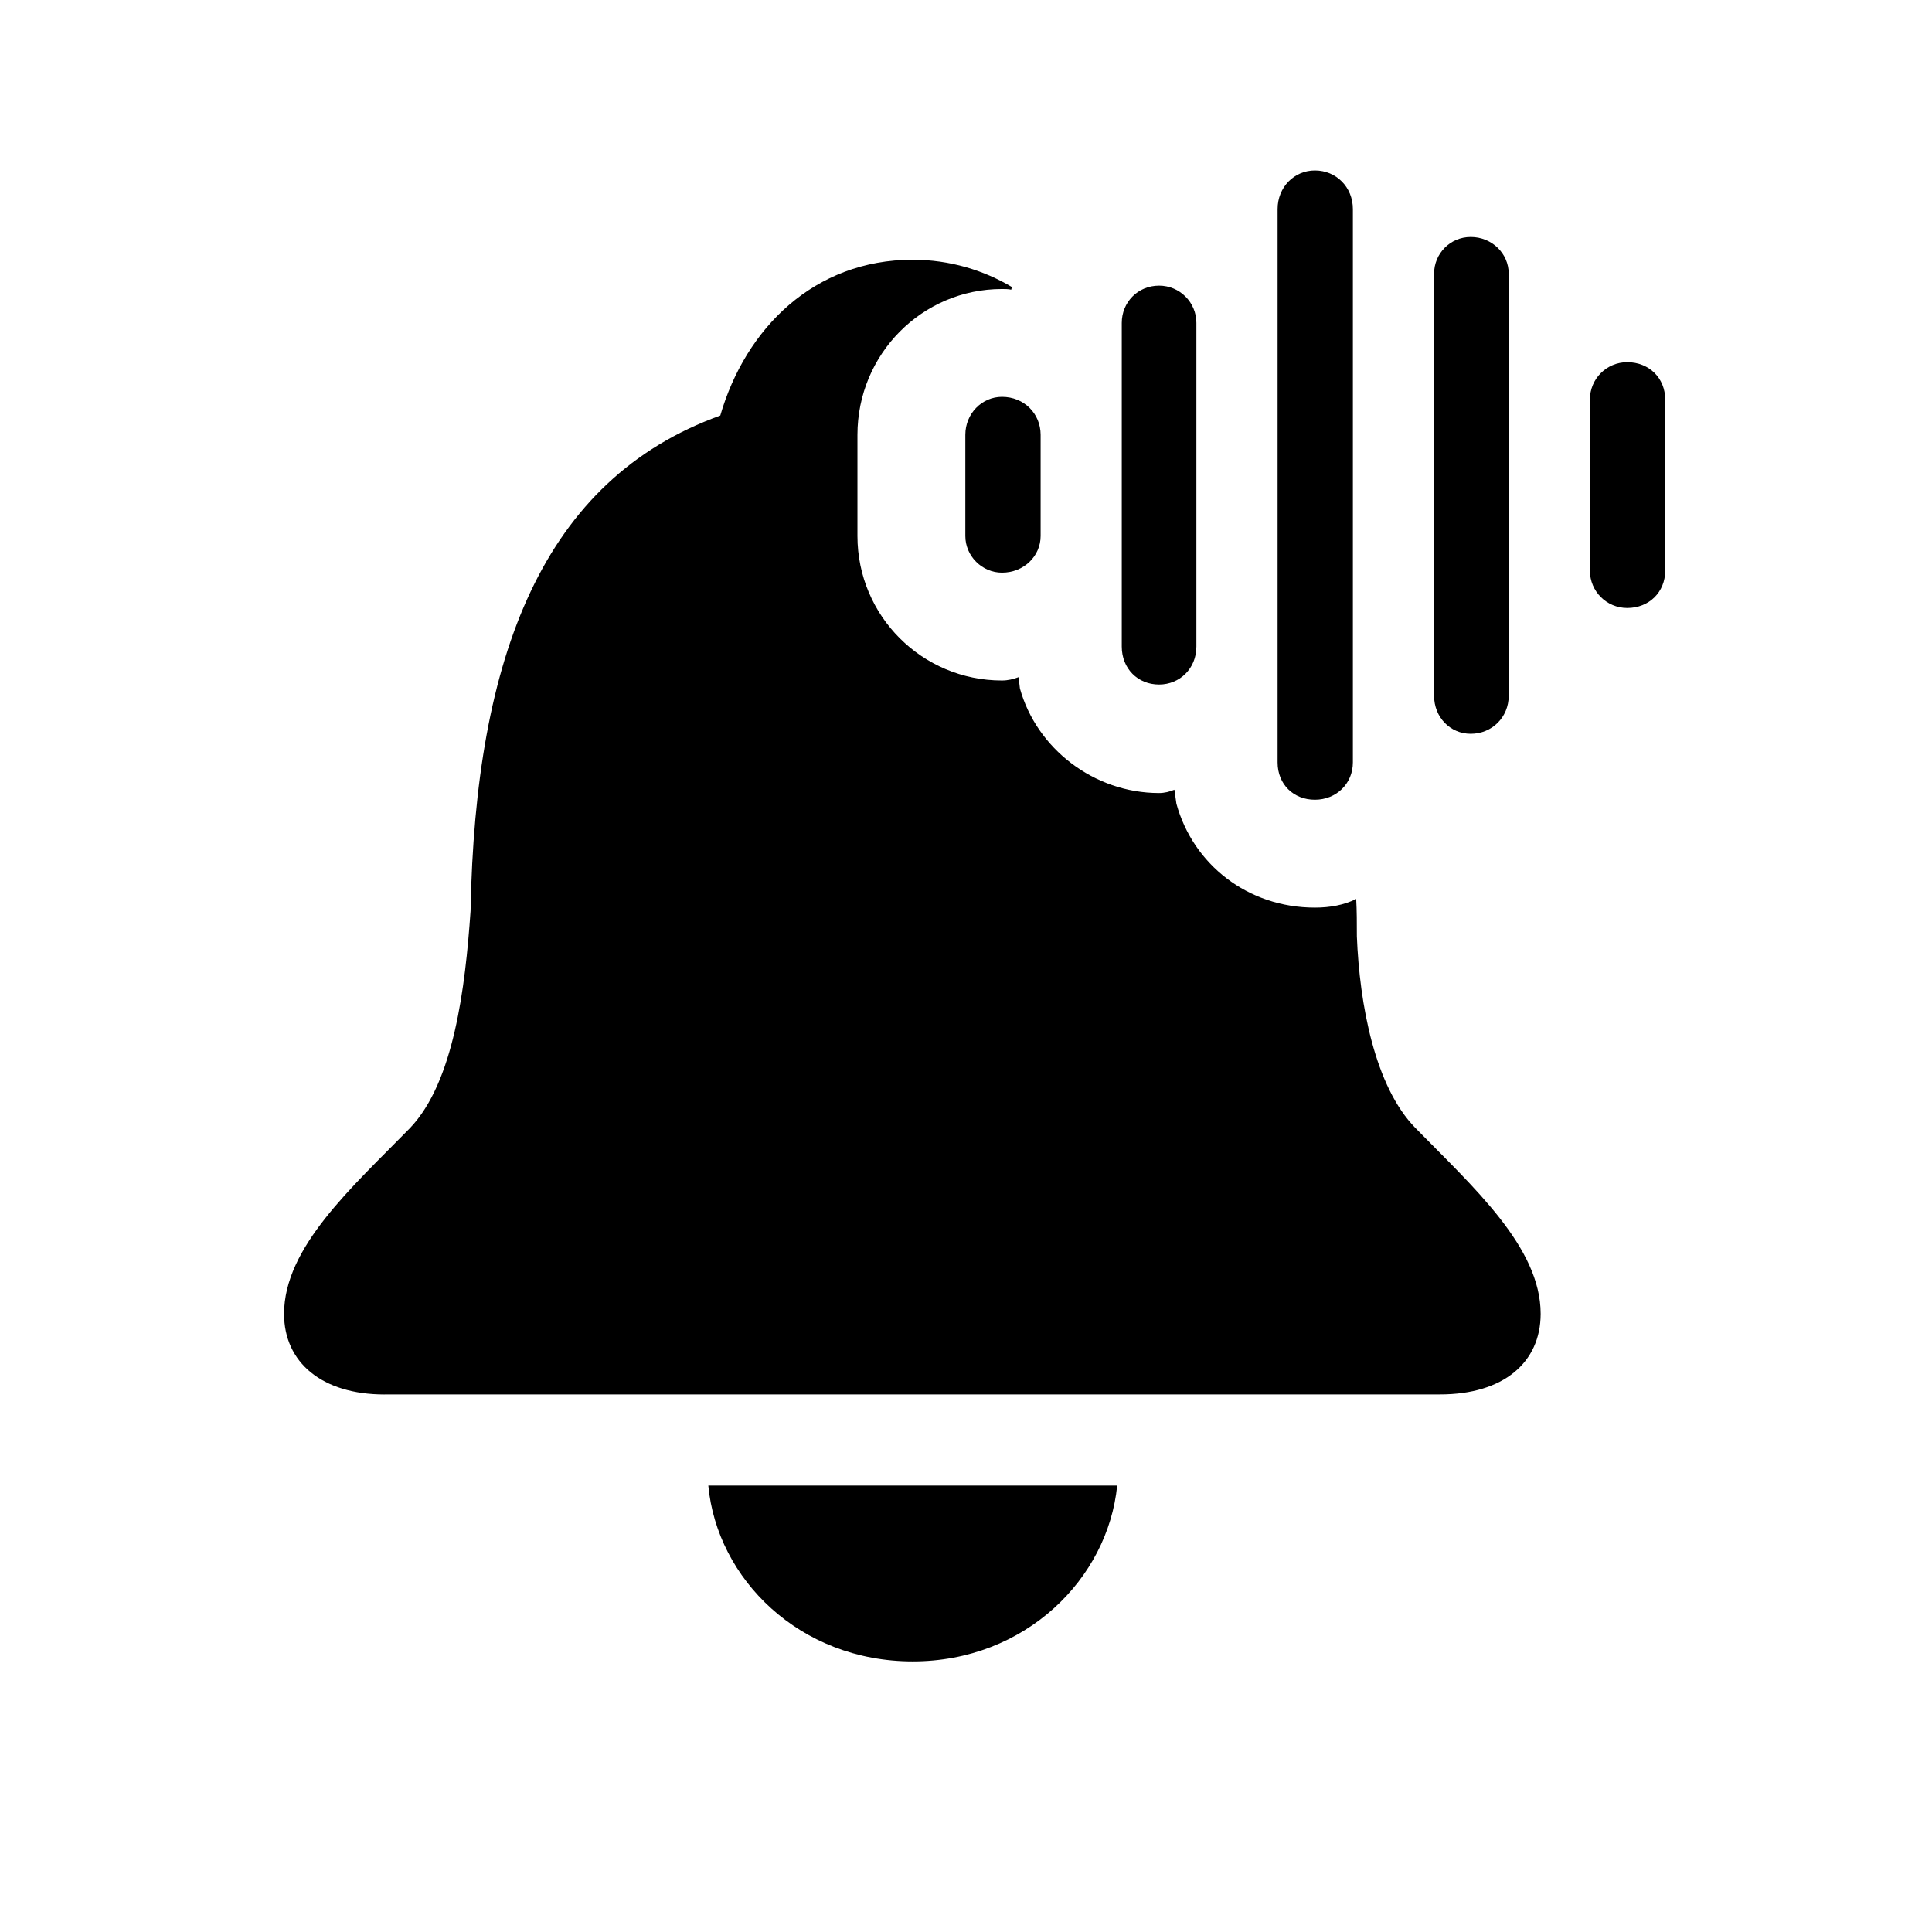 <!-- Generated by IcoMoon.io -->
<svg version="1.1" xmlns="http://www.w3.org/2000/svg" width="32" height="32" viewBox="0 0 32 32">
<title>bell-and-waveform-fill</title>
<path d="M15.118 27.518c1.864 0 3.232-1.368 3.386-2.912h-6.772c0.143 1.544 1.511 2.912 3.386 2.912zM6.371 23.096h17.482c1.048 0 1.665-0.529 1.665-1.335 0-1.103-1.114-2.096-2.073-3.077-0.673-0.684-0.927-2.051-0.971-3.176 0-0.221 0-0.419-0.011-0.618-0.199 0.099-0.43 0.143-0.684 0.143-1.114 0-2.018-0.717-2.294-1.721l-0.033-0.232c-0.077 0.033-0.165 0.055-0.254 0.055-1.081 0-2.029-0.739-2.305-1.732l-0.022-0.187c-0.088 0.033-0.176 0.055-0.276 0.055-1.323 0-2.393-1.070-2.393-2.393v-1.676c0-1.335 1.070-2.415 2.393-2.415 0.044 0 0.11 0 0.154 0.011l0.011-0.044c-0.463-0.276-1.026-0.452-1.643-0.452-1.632 0-2.768 1.136-3.187 2.581-2.934 1.059-4.059 3.971-4.136 8.206-0.088 1.268-0.276 2.835-1.004 3.596-0.96 0.982-2.085 1.974-2.085 3.077 0 0.805 0.629 1.335 1.665 1.335zM16.596 9.485c0.364 0 0.64-0.276 0.64-0.607v-1.676c0-0.353-0.276-0.629-0.64-0.629-0.331 0-0.607 0.276-0.607 0.629v1.676c0 0.331 0.276 0.607 0.607 0.607zM19.198 11.338c0.342 0 0.618-0.265 0.618-0.629v-5.36c0-0.342-0.276-0.618-0.618-0.618-0.353 0-0.618 0.276-0.618 0.618v5.36c0 0.364 0.265 0.629 0.618 0.629zM21.779 13.246c0.353 0 0.629-0.265 0.629-0.618v-9.165c0-0.364-0.276-0.64-0.629-0.64-0.342 0-0.618 0.276-0.618 0.64v9.165c0 0.364 0.265 0.618 0.618 0.618zM24.36 12.154c0.353 0 0.629-0.276 0.629-0.629v-6.993c0-0.331-0.276-0.607-0.629-0.607-0.342 0-0.607 0.276-0.607 0.607v6.993c0 0.353 0.265 0.629 0.607 0.629zM26.952 10.070c0.364 0 0.629-0.265 0.629-0.618v-2.835c0-0.353-0.265-0.618-0.629-0.618-0.342 0-0.618 0.276-0.618 0.618v2.835c0 0.342 0.276 0.618 0.618 0.618z"></path>
</svg>
